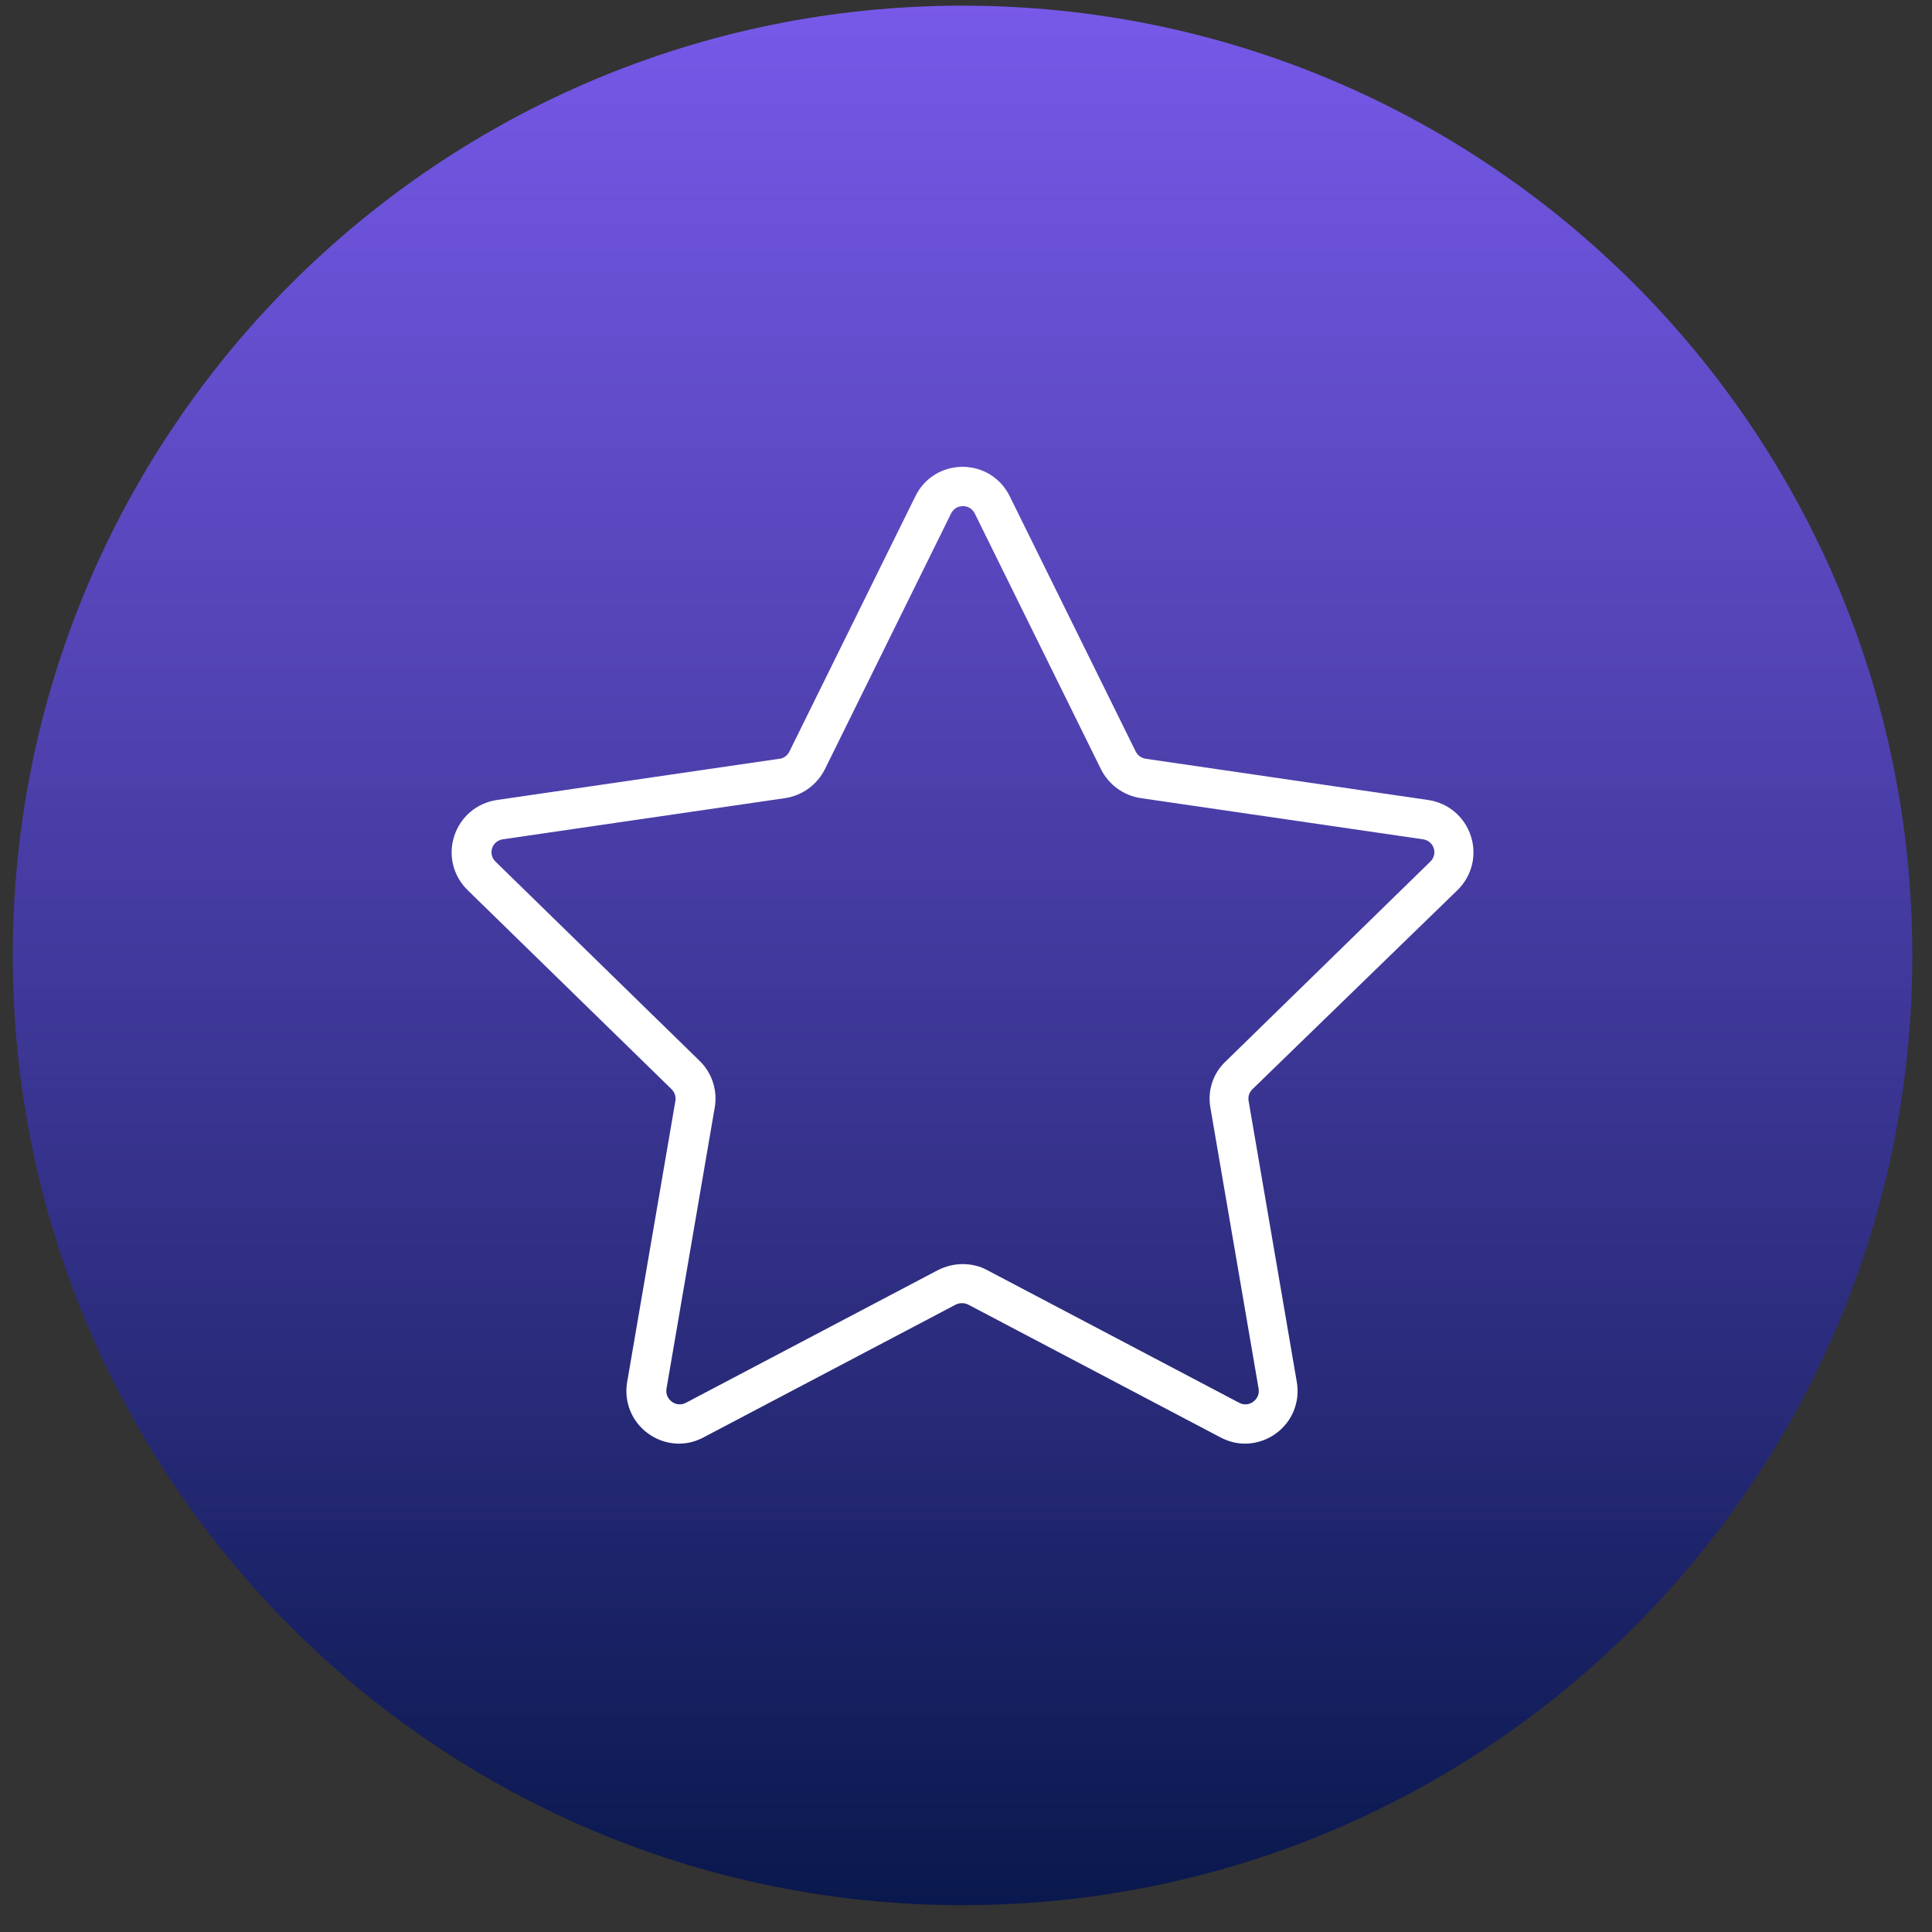 <svg width="70" height="70" viewBox="0 0 70 70" fill="none" xmlns="http://www.w3.org/2000/svg">
<rect x="0" y="0" width="70" height="70" fill="#333333" stroke="none"/>
<path d="M34.875 69.028C53.88 69.028 69.287 53.622 69.287 34.617C69.287 15.612 53.88 0.205 34.875 0.205C15.87 0.205 0.463 15.612 0.463 34.617C0.463 53.622 15.87 69.028 34.875 69.028Z" fill="url(#paint0_linear_40_26)"/>
<path d="M52.807 32.251C53.331 31.74 53.519 30.987 53.291 30.288C53.062 29.589 52.471 29.092 51.745 28.985L41.515 27.492C41.354 27.466 41.22 27.372 41.153 27.237L36.582 17.976C36.26 17.317 35.601 16.914 34.875 16.914C34.149 16.914 33.49 17.317 33.168 17.976L28.598 27.237C28.53 27.372 28.396 27.479 28.235 27.492L18.005 28.985C17.279 29.092 16.688 29.589 16.459 30.288C16.231 30.987 16.419 31.74 16.943 32.251L24.337 39.469C24.444 39.577 24.498 39.738 24.471 39.886L22.723 50.075C22.629 50.626 22.777 51.191 23.14 51.621C23.503 52.051 24.041 52.306 24.605 52.306C24.915 52.306 25.21 52.226 25.492 52.078L34.633 47.266C34.767 47.199 34.942 47.199 35.077 47.266L44.217 52.078C44.5 52.226 44.795 52.306 45.104 52.306C45.669 52.306 46.207 52.051 46.57 51.621C46.933 51.191 47.08 50.626 46.986 50.075L45.239 39.886C45.212 39.725 45.266 39.577 45.373 39.469L52.807 32.251ZM43.854 40.128L45.602 50.317C45.629 50.505 45.562 50.626 45.494 50.707C45.346 50.882 45.104 50.935 44.903 50.828L35.762 46.016C35.493 45.868 35.184 45.801 34.875 45.801C34.566 45.801 34.257 45.881 33.988 46.016L24.847 50.828C24.646 50.935 24.404 50.882 24.256 50.707C24.189 50.626 24.121 50.505 24.148 50.317L25.896 40.128C26.003 39.51 25.802 38.878 25.345 38.434L17.951 31.216C17.763 31.028 17.804 30.813 17.831 30.732C17.857 30.651 17.951 30.45 18.22 30.409L28.45 28.917C29.068 28.823 29.606 28.433 29.888 27.869L34.458 18.607C34.579 18.365 34.794 18.338 34.889 18.338C34.983 18.338 35.198 18.365 35.319 18.607L39.889 27.869C40.171 28.433 40.709 28.823 41.327 28.917L51.557 30.409C51.825 30.45 51.92 30.651 51.947 30.732C51.973 30.813 52.014 31.028 51.825 31.216L44.432 38.434C43.948 38.878 43.747 39.51 43.854 40.128Z" fill="white"/>
<defs>
<linearGradient id="paint0_linear_40_26" x1="34.875" y1="69.028" x2="34.875" y2="0.205" gradientUnits="userSpaceOnUse">
<stop stop-color="#09184D"/>
<stop offset="1" stop-color="#7B5BF2" stop-opacity="0.95"/>
</linearGradient>
</defs>
</svg>
